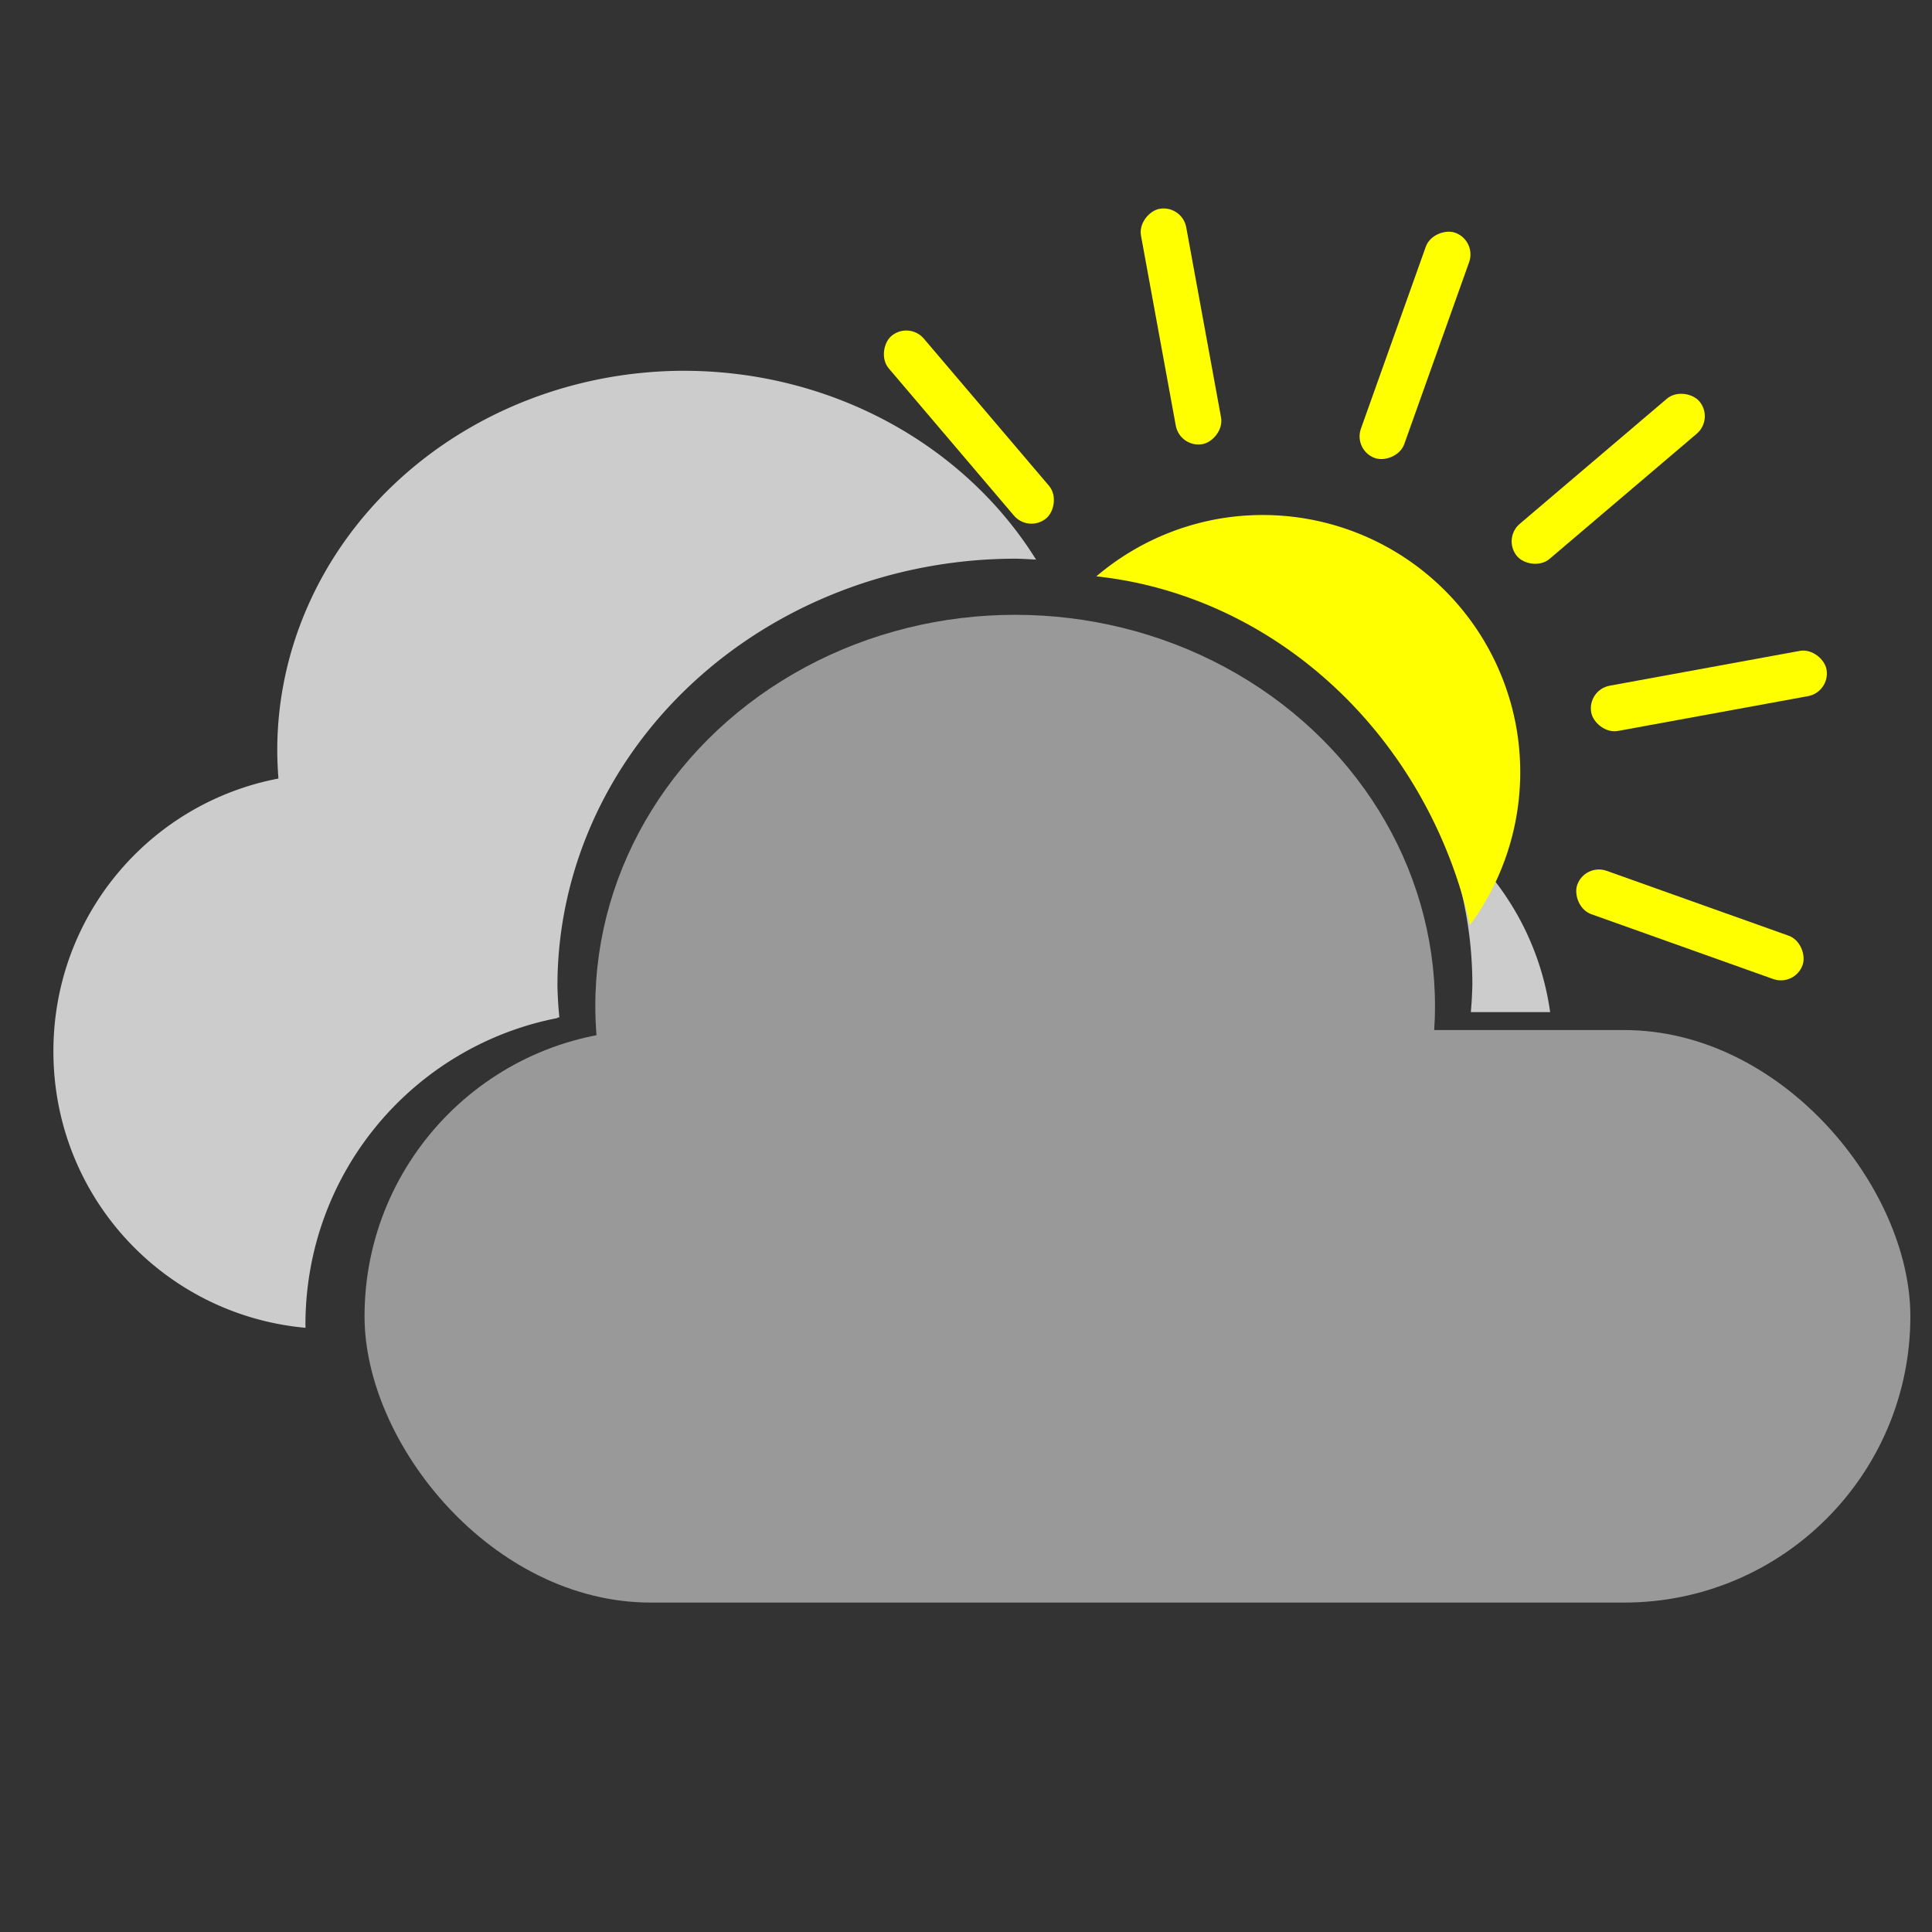 <?xml version="1.0" encoding="UTF-8" standalone="no"?>
<svg
   xmlns:dc="http://purl.org/dc/elements/1.1/"
   xmlns:cc="http://creativecommons.org/ns#"
   xmlns:rdf="http://www.w3.org/1999/02/22-rdf-syntax-ns#"
   xmlns:svg="http://www.w3.org/2000/svg"
   xmlns="http://www.w3.org/2000/svg"
   xmlns:sodipodi="http://sodipodi.sourceforge.net/DTD/sodipodi-0.dtd"
   xmlns:inkscape="http://www.inkscape.org/namespaces/inkscape"
   id="svg8"
   version="1.1"
   viewBox="0 0 79.375 79.375"
   height="300"
   width="300"
   sodipodi:docname="budgie-wt-04d.svg"
   inkscape:version="0.92.3 (2405546, 2018-03-11)">
  <rect x="0" y="0" width="79.375" height="79.375" fill="#333333" stroke="none"/>
  <sodipodi:namedview
     pagecolor="#ffffff"
     bordercolor="#666666"
     borderopacity="1"
     objecttolerance="10"
     gridtolerance="10"
     guidetolerance="10"
     inkscape:pageopacity="0"
     inkscape:pageshadow="2"
     inkscape:window-width="1321"
     inkscape:window-height="698"
     id="namedview11"
     showgrid="false"
     inkscape:zoom="1.1125147"
     inkscape:cx="90.644318"
     inkscape:cy="146.02774"
     inkscape:window-x="45"
     inkscape:window-y="0"
     inkscape:window-maximized="1"
     inkscape:current-layer="svg8" />
  <defs
     id="defs2" />
  <path
     inkscape:connector-curvature="0"
     style="fill:#cccccc;stroke-width:0.177"
     d="m 13.603,31.783 c -6.321,0 -11.409,5.089 -11.409,11.41 0,5.966 4.534,10.831 10.358,11.359 -3.91e-4,-0.042 -0.003,-0.082 -0.003,-0.124 0,-6.261 4.436,-11.446 10.349,-12.602 a 18.838,17.554 0 0 1 -0.083,-1.382 18.838,17.554 0 0 1 2.468,-8.661 z m 45.57,2.221 a 18.838,17.554 0 0 1 1.318,6.44 18.838,17.554 0 0 1 -0.063,1.139 h 3.259 C 63.251,38.476 61.578,35.777 59.173,34.004 Z"
     id="rect12" />
  <path
     inkscape:connector-curvature="0"
     style="fill:#cccccc;stroke-width:0.177"
     d="M 28.124,15.233 A 16.734,15.593 0 0 0 11.391,30.826 16.734,15.593 0 0 0 18.486,43.53 c 1.349,-0.843 2.868,-1.44 4.495,-1.734 a 18.838,17.554 0 0 1 -0.079,-1.29 18.838,17.554 0 0 1 18.838,-17.553 18.838,17.554 0 0 1 0.827,0.039 16.734,15.593 0 0 0 -14.444,-7.758 z"
     id="path14" />
  <rect
     style="fill:#999999;stroke-width:0.183"
     id="rect12-6-7"
     width="63.509"
     height="23.522"
     x="14.977"
     y="42.319"
     ry="11.761" />
  <ellipse
     style="fill:#999999;stroke-width:0.183"
     id="path14-7-5"
     cx="41.707"
     cy="41.332"
     rx="17.249"
     ry="16.073" />
  <path
     style="fill:#ffff00;stroke-width:0.37"
     d="M 62.288,29.836 A 10.583,10.583 0 0 0 49.971,21.332 10.583,10.583 0 0 0 45.043,23.679 18.334,17.084 79.622 0 1 60.394,38.002 10.583,10.583 0 0 0 62.288,29.836 Z"
     id="path35-7"
     inkscape:connector-curvature="0" />
  <rect
     style="fill:#ffff00;stroke-width:0.265"
     id="rect37-2"
     width="9.827"
     height="1.89"
     x="17.021"
     y="-46.256"
     ry="0.945"
     transform="rotate(79.622)" />
  <rect
     style="fill:#ffff00;stroke-width:0.265"
     id="rect37-5-3"
     width="9.827"
     height="1.89"
     x="-68.859"
     y="-41.514"
     ry="0.945"
     transform="rotate(169.622)" />
  <rect
     style="fill:#ffff00;stroke-width:0.265"
     id="rect37-3-2-2"
     width="9.827"
     height="1.89"
     x="73.245"
     y="11.533"
     ry="0.945"
     transform="rotate(19.622)" />
  <rect
     style="fill:#ffff00;stroke-width:0.265"
     id="rect37-5-1-9"
     width="9.827"
     height="1.89"
     x="-11.07"
     y="-60.47"
     ry="0.945"
     transform="rotate(109.622)" />
  <rect
     style="fill:#ffff00;stroke-width:0.265"
     id="rect37-9-6"
     width="9.827"
     height="1.89"
     x="-42.504"
     y="-58.734"
     ry="0.945"
     transform="rotate(139.622)" />
  <rect
     style="fill:#ffff00;stroke-width:0.265"
     id="rect37-3-3-26-3"
     width="9.827"
     height="1.89"
     x="-44.068"
     y="18.011"
     ry="0.945"
     transform="rotate(-130.378)" />
</svg>
